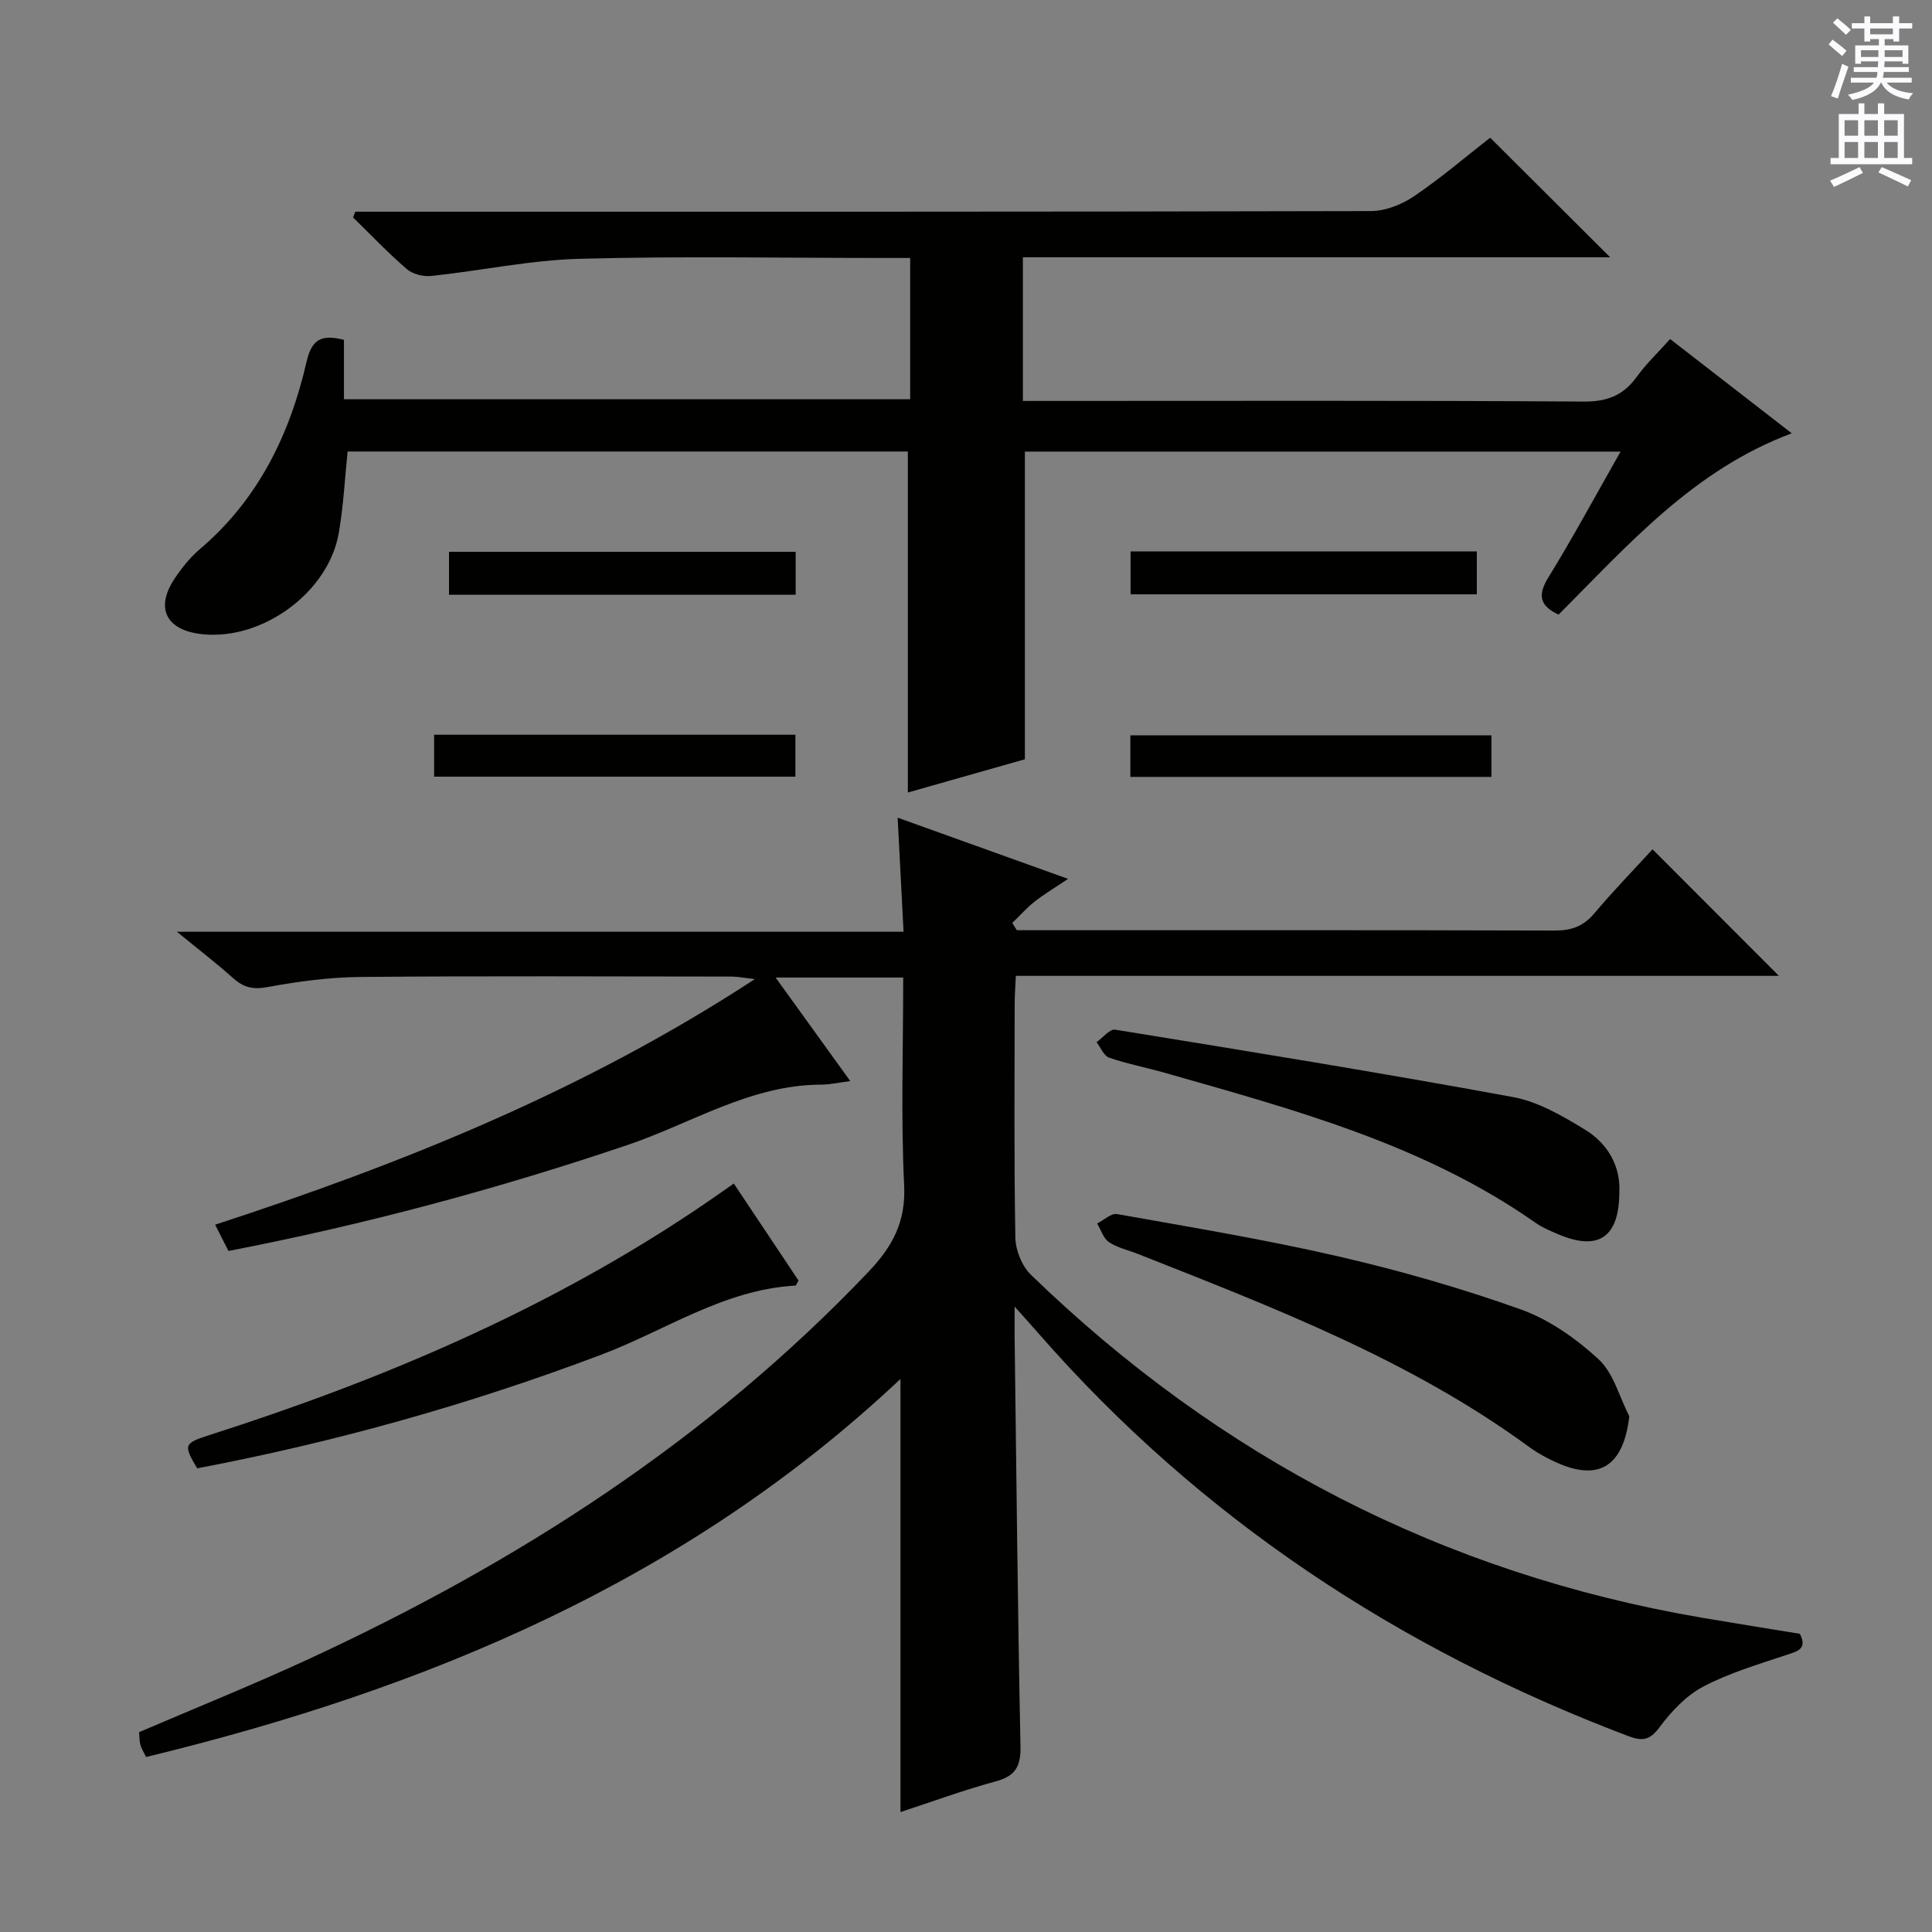 <svg enable-background="new 0 0 400 400" viewBox="0 0 400 400" xmlns="http://www.w3.org/2000/svg"><rect x="0" y="0" width="400" height="400" fill="#808080" stroke="none"/><g fill="#010100"><path d="m187 202.39c-8.91 0-17.16 0-26.42 0 5.32 7.38 10.21 14.15 15.46 21.44-2.29.29-4.17.72-6.05.73-14.67.05-26.88 8.05-40.15 12.53-26.93 9.1-54.28 16.44-82.54 21.91-.85-1.67-1.72-3.39-2.76-5.44 38.97-12.72 76.44-27.78 111.74-50.84-2.4-.28-3.55-.52-4.7-.53-25.67-.02-51.33-.15-77 .08-6.45.06-12.95.94-19.3 2.11-3.03.56-4.96-.01-7.1-1.94-3.33-2.99-6.9-5.72-11.55-9.53h150.44c-.42-8.12-.8-15.46-1.22-23.62 11.94 4.29 23.11 8.3 35.28 12.67-2.82 1.9-4.99 3.18-6.96 4.74-1.66 1.31-3.07 2.92-4.59 4.39.32.5.63 1 .95 1.5h5.36c35.33 0 70.67-.04 106 .07 3.46.01 5.94-.88 8.2-3.56 3.95-4.69 8.23-9.09 12.05-13.26 8.83 8.85 17.44 17.47 26.16 26.2-52.3 0-104.86 0-157.98 0-.1 2.18-.24 3.94-.24 5.69-.02 16.17-.15 32.34.14 48.5.05 2.62 1.35 5.89 3.21 7.69 39.07 37.85 85.29 61.85 139.04 71.03 6.69 1.14 13.4 2.2 20.18 3.31 1.61 3.22-.56 3.64-2.97 4.44-5.79 1.93-11.73 3.69-17.08 6.52-3.53 1.86-6.59 5.13-9.02 8.4-2.05 2.76-3.61 2.9-6.54 1.79-47.38-17.96-88.52-45.02-122-83.31-1.29-1.48-2.61-2.94-4.97-5.58 0 3.09-.02 4.8 0 6.52.37 28.14.63 56.29 1.21 84.43.09 4.2-.99 6.22-5.11 7.34-6.67 1.81-13.17 4.21-19.74 6.36 0-29.87 0-59.27 0-89.67-44.43 41.84-98.15 64.19-156.18 78.27-.51-1.05-.97-1.75-1.18-2.51-.22-.79-.18-1.64-.28-2.63 11.6-4.98 23.29-9.68 34.71-14.95 43.43-20.04 83.14-45.48 116.34-80.4 4.96-5.22 7.73-10.33 7.35-17.91-.68-14.12-.19-28.29-.19-42.98z"/><path d="m73.56 43.83h5.82c68.16 0 136.32.04 204.47-.13 3-.01 6.39-1.36 8.93-3.08 5.63-3.82 10.83-8.28 15.74-12.11 8.31 8.28 16.47 16.41 24.85 24.76-40.24 0-80.73 0-121.59 0v29.74h5.64c36.83 0 73.66-.11 110.48.13 4.85.03 8.18-1.27 10.96-5.11 1.93-2.67 4.37-4.99 6.92-7.84 8.27 6.41 16.38 12.7 25.18 19.52-20.35 7.6-33.83 23.08-48.27 37.54-3.85-1.8-4.44-3.94-2.11-7.71 5.12-8.32 9.76-16.93 14.94-26.04-41.52 0-82.37 0-123.33 0v63.7c-7.6 2.16-15.98 4.54-24.23 6.88 0-23.52 0-46.85 0-70.6-38.18 0-76.91 0-115.99 0-.58 5.52-.85 11.28-1.84 16.92-2.15 12.26-15.77 22.19-28.21 20.91-7.52-.78-9.88-5.4-5.74-11.56 1.47-2.19 3.18-4.34 5.18-6.04 12.09-10.27 18.64-23.73 22.1-38.77 1.06-4.59 2.97-5.81 7.75-4.58v12.3h117.23c0-9.47 0-19.02 0-29.25-1.89 0-3.67 0-5.45 0-21 0-42.01-.4-62.99.17-10.24.28-20.42 2.46-30.66 3.55-1.65.18-3.86-.34-5.08-1.39-3.91-3.36-7.47-7.12-11.16-10.72.16-.4.31-.8.46-1.19z"/><path d="m337.33 293.23c-1.2 10.3-6.22 13.56-15.11 9.55-1.96-.88-3.89-1.93-5.62-3.2-24.68-18.06-52.94-28.86-81.04-39.98-2-.79-4.22-1.26-5.96-2.43-1.16-.78-1.66-2.54-2.45-3.86 1.38-.69 2.91-2.17 4.13-1.95 15.33 2.74 30.72 5.27 45.88 8.78 12.73 2.94 25.37 6.56 37.67 10.95 5.9 2.1 11.49 6.05 16.14 10.33 3.1 2.87 4.3 7.81 6.36 11.81z"/><path d="m151.93 245.04c4.67 7.01 9.07 13.6 13.4 20.09-.34.54-.49 1.03-.67 1.04-14.76.82-26.84 9.26-40.1 14.28-27.26 10.3-55.16 18.13-83.74 23.55-2.9-4.91-2.8-5.18 2.77-6.96 35.27-11.29 69.12-25.64 100.06-46.29 2.63-1.75 5.2-3.58 8.28-5.71z"/><path d="m335.27 246.66c.01 9.53-4.3 12.38-12.52 8.94-1.68-.71-3.41-1.43-4.89-2.47-23.18-16.25-50.04-23.41-76.71-31.02-3.83-1.09-7.76-1.84-11.51-3.13-1.11-.38-1.75-2.11-2.61-3.21 1.29-.91 2.74-2.77 3.85-2.59 27.5 4.46 55 8.92 82.39 13.96 5.21.96 10.24 3.91 14.87 6.73 4.77 2.9 7.35 7.6 7.13 12.79z"/><path d="m89.88 160.8c0-2.92 0-5.65 0-8.68h74.8v8.68c-24.81 0-49.67 0-74.8 0z"/><path d="m234.03 160.85c0-2.95 0-5.57 0-8.61h74.76v8.61c-24.8 0-49.5 0-74.76 0z"/><path d="m164.73 114.25v8.89c-23.98 0-47.69 0-71.77 0 0-2.96 0-5.71 0-8.89z"/><path d="m234.07 123.05c0-3.05 0-5.8 0-8.89h71.69v8.89c-23.71 0-47.41 0-71.69 0z"/></g><path d="m378.6 9.2.8-1c.9.7 1.9 1.4 2.9 2.3l-.9 1.1c-1.1-.9-2-1.7-2.8-2.4zm.5 10.7c.9-2.1 1.6-4.3 2.3-6.7.4.2.8.4 1.3.6-.7 2.1-1.5 4.3-2.2 6.6zm.4-15.2.9-.9c1 .8 2 1.6 2.8 2.4l-1 1c-1-.9-1.9-1.8-2.7-2.5zm12.5-1.3h1.2v1.4h2.7v1.1h-2.7v2.7h-1.2v-.5h-1.8v1.3h4.9v3.8h-1.2v-.5h-3.7c0 .4-.1.9-.1 1.2h5.1v1h-5.2c0 .5-.1.9-.2 1.2h6v1h-5.2c1.1 1.3 2.9 2 5.5 2.2-.4.4-.7.8-.9 1.3-2.9-.5-4.8-1.6-5.7-3.5h-.1c-.8 1.7-2.7 2.9-5.9 3.6-.2-.4-.6-.8-.9-1.1 2.8-.6 4.6-1.4 5.4-2.5h-4.8v-1h5.3c.1-.3.2-.7.2-1.2h-4.9v-1h5c0-.4 0-.8.1-1.2h-3.6v.5h-1.2v-3.8h4.9v-1.3h-1.8v.5h-1.2v-2.7h-2.6v-1.1h2.6v-1.4h1.2v1.4h4.7v-1.4zm-6.7 8.4h3.6c0-.4 0-.9 0-1.4h-3.6zm1.9-4.7h4.7v-1.2h-4.7zm6.7 3.3h-3.7v1.4h3.7z" fill="#fbfafc"/><path d="m384.7 21.4h1.3v2.2h2.8v-2.2h1.3v2.2h4.1v9.1h1.7v1.3h-16.9v-1.3h1.7v-9.1h4.1v-2.2zm.3 13.2.7 1.2c-1.8.9-3.8 1.9-6 2.9-.2-.4-.5-.8-.8-1.3 2.4-1 4.4-2 6.1-2.8zm-3.1-6.5h2.8v-3.2h-2.8zm0 4.6h2.8v-3.3h-2.8zm4.1-4.6h2.8v-3.2h-2.8zm0 4.6h2.8v-3.3h-2.8zm3.6 1.9c2.1.9 4.1 1.8 6.1 2.7l-.7 1.3c-2.2-1.1-4.2-2-6.1-2.9zm3.3-9.7h-2.8v3.2h2.8zm-2.8 7.8h2.8v-3.3h-2.8z" fill="#fbfafc"/></svg>